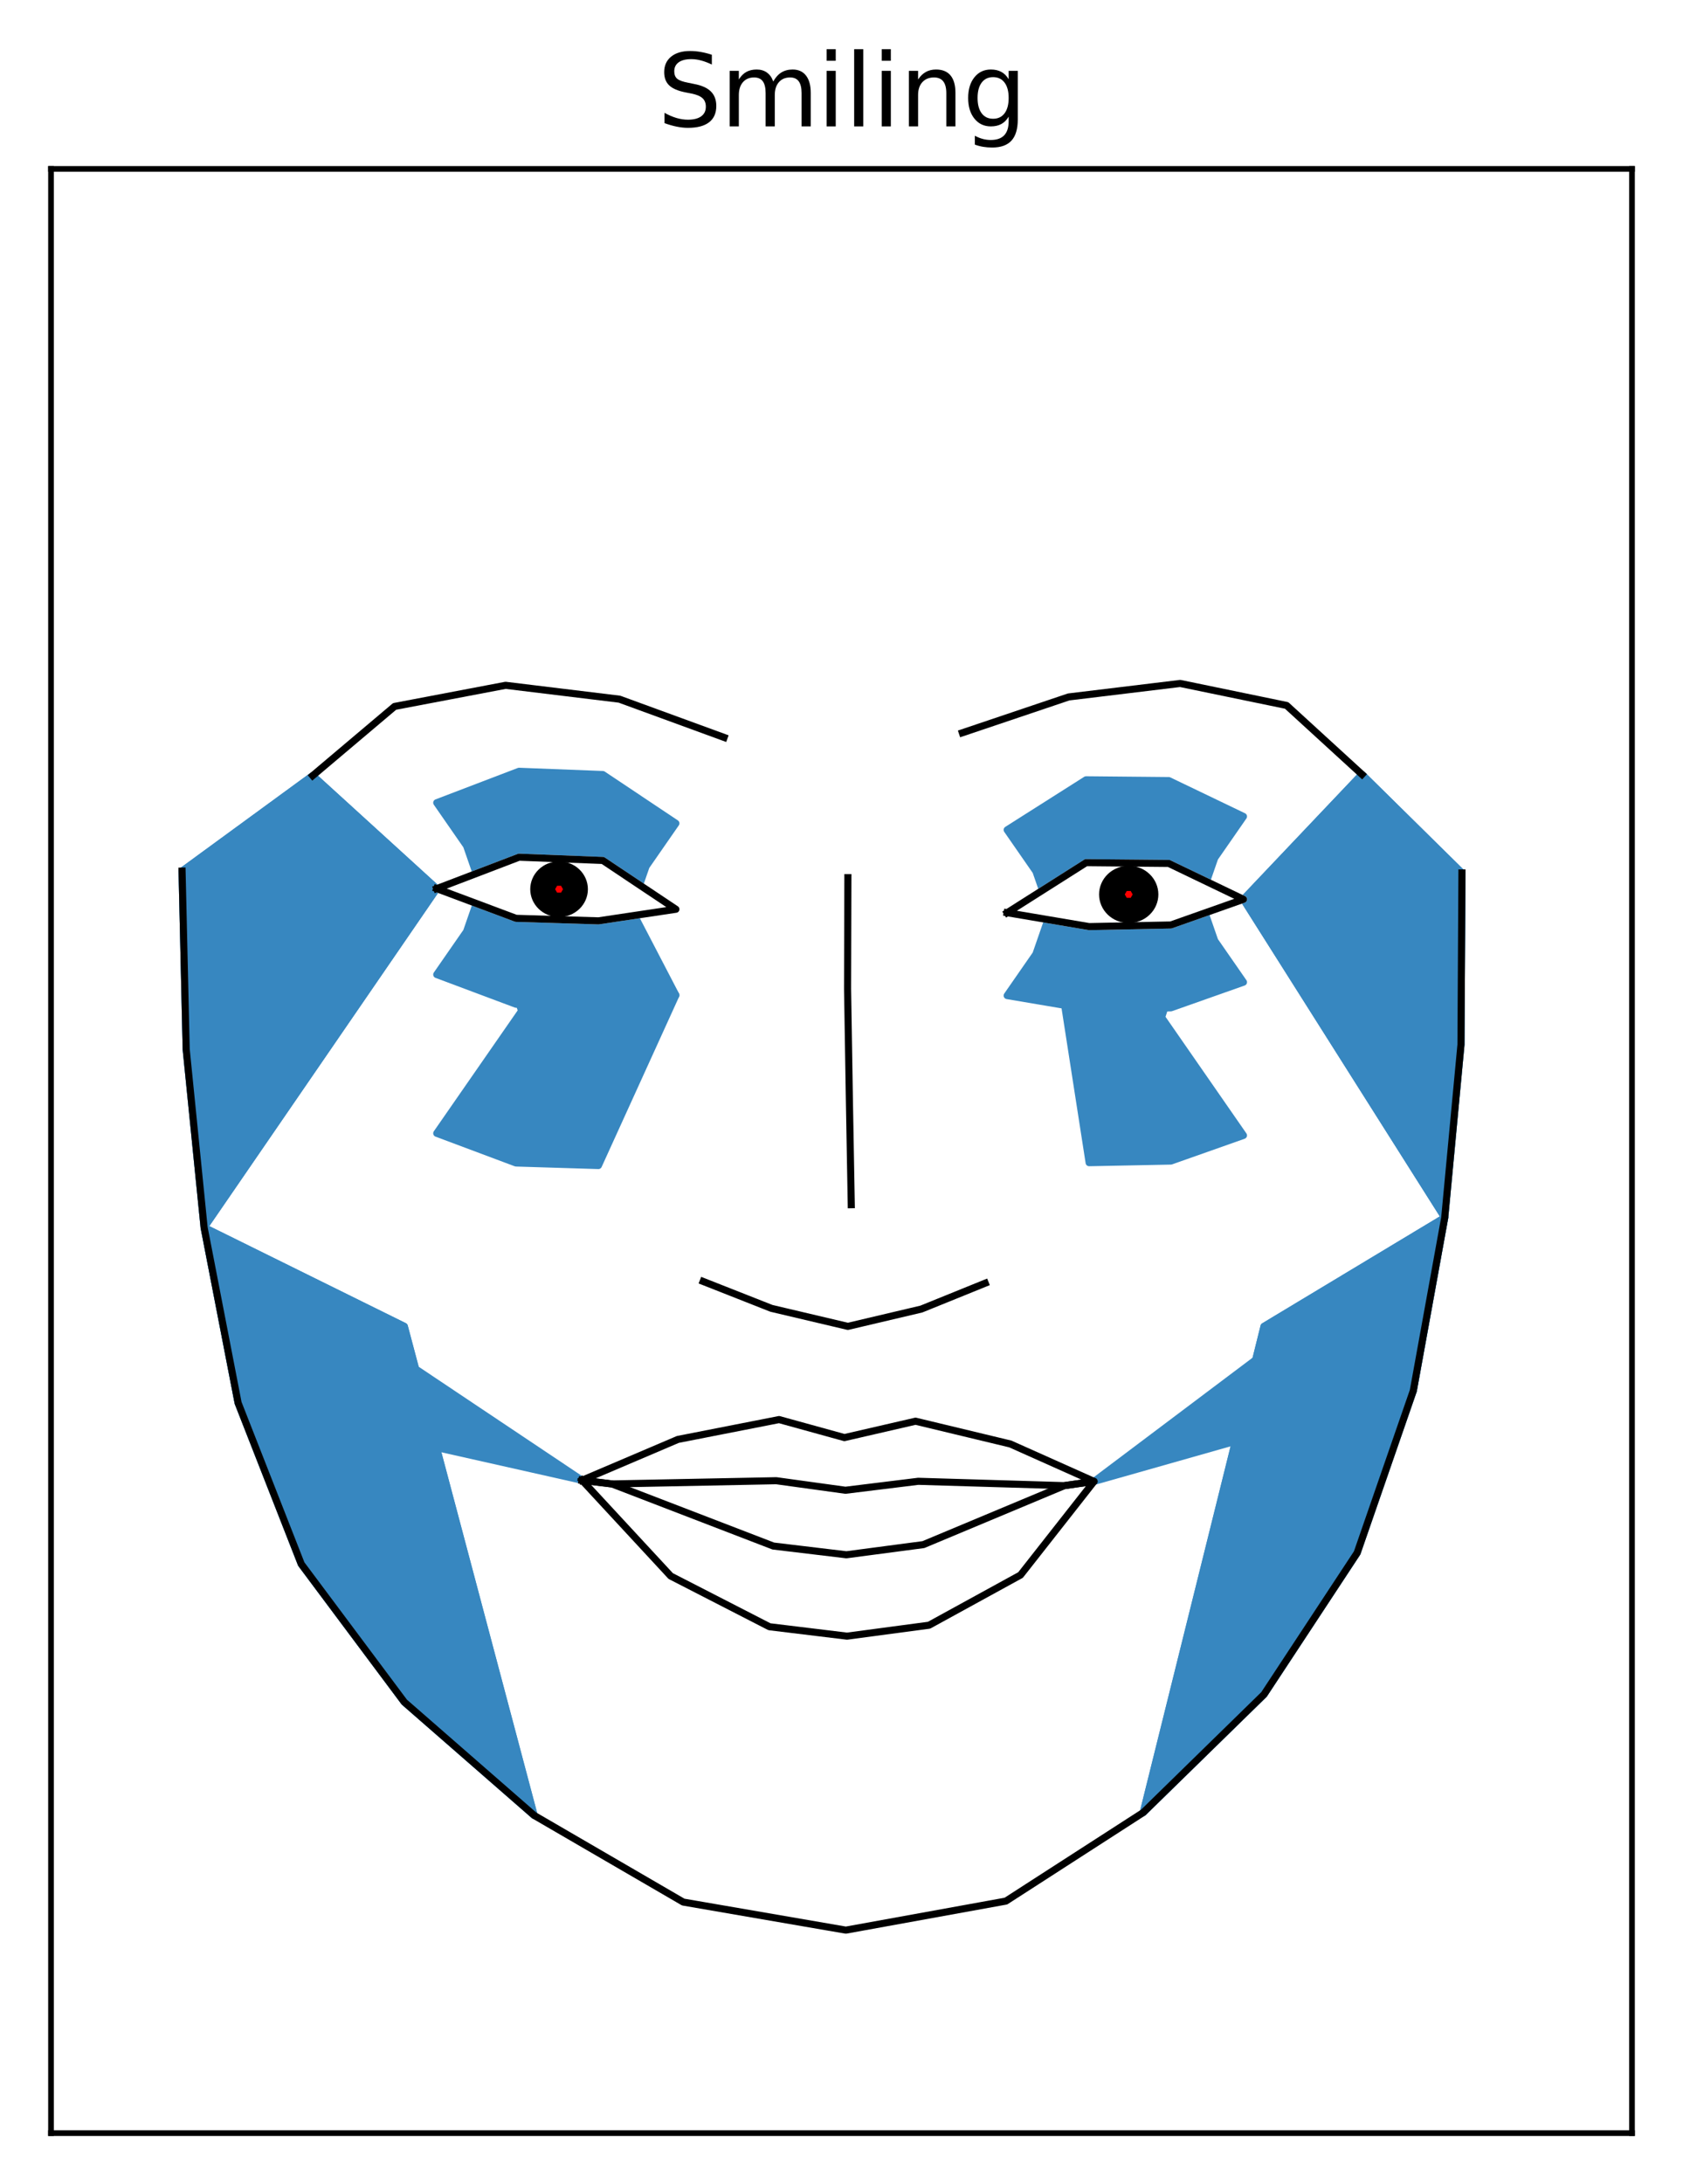 <?xml version="1.0" encoding="utf-8" standalone="no"?>
<!DOCTYPE svg PUBLIC "-//W3C//DTD SVG 1.1//EN"
  "http://www.w3.org/Graphics/SVG/1.1/DTD/svg11.dtd">
<svg xmlns:xlink="http://www.w3.org/1999/xlink" width="237.6pt" height="308.238pt" viewBox="0 0 237.6 308.238" xmlns="http://www.w3.org/2000/svg" version="1.1">
 <defs>
  <style type="text/css">*{stroke-linejoin: round; stroke-linecap: butt}</style>
 </defs>
 <g id="figure_1">
  <g id="patch_1">
   <path d="M 0 308.238 
L 237.6 308.238 
L 237.6 0 
L 0 0 
z
" style="fill: #ffffff"/>
  </g>
  <g id="axes_1">
   <g id="patch_2">
    <path d="M 7.2 301.038 
L 230.4 301.038 
L 230.4 23.838 
L 7.2 23.838 
z
" style="fill: #ffffff"/>
   </g>
   <g id="patch_3">
    <path d="M 82.172 208.903 
L 57.08 200.335 
L 57.08 230.902 
L 82.172 208.903 
z
" clip-path="url(#p28bfbd86ce)" style="fill: none"/>
   </g>
   <g id="patch_4">
    <path d="M 154.454 209.062 
L 178.448 200.565 
L 178.448 230.902 
L 154.454 209.062 
z
" clip-path="url(#p28bfbd86ce)" style="fill: none"/>
   </g>
   <g id="patch_5">
    <path d="M 28.815 173.224 
L 33.617 197.989 
L 42.532 220.725 
L 57.08 240.205 
L 75.408 256.196 
L 57.08 187.184 
z
" clip-path="url(#p28bfbd86ce)" style="fill: #3787c0; stroke: #3787c0; stroke-linejoin: miter"/>
   </g>
   <g id="patch_6">
    <path d="M 203.961 171.828 
L 199.524 196.269 
L 191.597 219.151 
L 178.448 239.126 
L 161.397 255.792 
L 178.448 187.184 
z
" clip-path="url(#p28bfbd86ce)" style="fill: #3787c0; stroke: #3787c0; stroke-linejoin: miter"/>
   </g>
   <g id="patch_7">
    <path d="M 28.815 173.224 
L 26.286 148.091 
L 25.704 122.933 
L 44.145 109.461 
L 61.657 125.409 
z
" clip-path="url(#p28bfbd86ce)" style="fill: #3787c0; stroke: #3787c0; stroke-linejoin: miter"/>
   </g>
   <g id="patch_8">
    <path d="M 203.961 171.828 
L 206.255 147.42 
L 206.392 123.196 
L 192.277 109.286 
L 175.549 126.916 
z
" clip-path="url(#p28bfbd86ce)" style="fill: #3787c0; stroke: #3787c0; stroke-linejoin: miter"/>
   </g>
   <g id="patch_9">
    <path d="M 119.582 230.902 
L 108.624 229.571 
L 94.689 222.418 
L 75.408 256.196 
L 96.459 268.429 
L 119.582 230.902 
z
" clip-path="url(#p28bfbd86ce)" style="fill: none"/>
   </g>
   <g id="patch_10">
    <path d="M 119.582 230.902 
L 131.157 229.358 
L 144.073 222.276 
L 161.397 255.792 
L 142.008 268.29 
L 119.582 230.902 
z
" clip-path="url(#p28bfbd86ce)" style="fill: none"/>
   </g>
   <g id="patch_11">
    <path d="M 82.172 208.903 
L 96.459 268.429 
L 75.408 256.196 
L 82.172 208.903 
z
" clip-path="url(#p28bfbd86ce)" style="fill: none"/>
   </g>
   <g id="patch_12">
    <path d="M 154.454 209.062 
L 142.008 268.29 
L 161.397 255.792 
L 154.454 209.062 
z
" clip-path="url(#p28bfbd86ce)" style="fill: none"/>
   </g>
   <g id="patch_13">
    <path d="M 108.624 229.571 
L 96.459 268.429 
L 119.414 272.389 
L 108.624 229.571 
z
" clip-path="url(#p28bfbd86ce)" style="fill: none"/>
   </g>
   <g id="patch_14">
    <path d="M 131.157 229.358 
L 142.008 268.29 
L 119.414 272.389 
L 131.157 229.358 
z
" clip-path="url(#p28bfbd86ce)" style="fill: none"/>
   </g>
   <g id="patch_15">
    <path d="M 42.532 220.725 
L 57.08 240.205 
L 82.172 208.903 
L 42.532 220.725 
z
" clip-path="url(#p28bfbd86ce)" style="fill: none"/>
   </g>
   <g id="patch_16">
    <path d="M 178.448 239.126 
L 191.597 219.151 
L 154.454 209.062 
L 178.448 239.126 
z
" clip-path="url(#p28bfbd86ce)" style="fill: none"/>
   </g>
   <g id="patch_17">
    <path d="M 119.701 123.856 
L 95.42 128.318 
L 85.104 121.431 
L 73.275 120.971 
L 61.657 125.409 
L 44.145 109.461 
L 55.708 99.695 
L 71.373 96.715 
L 87.452 98.671 
L 102.224 104.07 
L 119.701 123.856 
z
" clip-path="url(#p28bfbd86ce)" style="fill: none"/>
   </g>
   <g id="patch_18">
    <path d="M 119.701 123.856 
L 95.42 128.318 
L 102.224 104.07 
L 119.701 123.856 
z
" clip-path="url(#p28bfbd86ce)" style="fill: none"/>
   </g>
   <g id="patch_19">
    <path d="M 119.701 123.856 
L 135.864 103.414 
L 150.869 98.356 
L 166.611 96.451 
L 181.641 99.555 
L 192.277 109.286 
L 175.549 126.916 
L 165.004 121.852 
L 153.329 121.742 
L 142.188 128.807 
L 119.701 123.856 
z
" clip-path="url(#p28bfbd86ce)" style="fill: none"/>
   </g>
   <g id="patch_20">
    <path d="M 119.701 123.856 
L 142.188 128.807 
L 135.864 103.414 
L 119.701 123.856 
z
" clip-path="url(#p28bfbd86ce)" style="fill: none"/>
   </g>
   <g id="patch_21">
    <path d="M 119.657 139.564 
L 150.869 98.356 
L 166.611 96.451 
L 119.657 139.564 
z
" clip-path="url(#p28bfbd86ce)" style="fill: none"/>
   </g>
   <g id="patch_22">
    <path d="M 89.111 128.318 
L 95.42 140.442 
L 84.48 164.484 
L 72.849 164.127 
L 61.657 159.937 
L 73.635 142.673 
L 67.966 125.409 
z
" clip-path="url(#p28bfbd86ce)" style="fill: #3787c0; stroke: #3787c0; stroke-linejoin: miter"/>
   </g>
   <g id="patch_23">
    <path d="M 148.273 128.807 
L 153.76 164.083 
L 165.301 163.853 
L 175.549 160.234 
L 163.991 143.575 
L 169.464 126.916 
z
" clip-path="url(#p28bfbd86ce)" style="fill: #3787c0; stroke: #3787c0; stroke-linejoin: miter"/>
   </g>
   <g id="patch_24">
    <path d="M 72.849 129.598 
L 84.48 129.955 
L 95.7 203.139 
L 72.849 129.598 
z
" clip-path="url(#p28bfbd86ce)" style="fill: none"/>
   </g>
   <g id="patch_25">
    <path d="M 153.76 130.766 
L 165.301 130.536 
L 142.633 203.78 
L 153.76 130.766 
z
" clip-path="url(#p28bfbd86ce)" style="fill: none"/>
   </g>
   <g id="patch_26">
    <path d="M 95.42 128.318 
L 95.7 203.139 
L 99.273 180.843 
L 95.42 128.318 
z
" clip-path="url(#p28bfbd86ce)" style="fill: none"/>
   </g>
   <g id="patch_27">
    <path d="M 139.088 181.086 
L 142.188 128.807 
L 142.633 203.78 
L 139.088 181.086 
z
" clip-path="url(#p28bfbd86ce)" style="fill: none"/>
   </g>
   <g id="patch_28">
    <path d="M 82.172 208.903 
L 33.617 197.989 
L 28.815 173.224 
z
" clip-path="url(#p28bfbd86ce)" style="fill: #3787c0; stroke: #3787c0; stroke-linejoin: miter"/>
   </g>
   <g id="patch_29">
    <path d="M 154.454 209.062 
L 199.524 196.269 
L 203.961 171.828 
z
" clip-path="url(#p28bfbd86ce)" style="fill: #3787c0; stroke: #3787c0; stroke-linejoin: miter"/>
   </g>
   <g id="patch_30">
    <path d="M 65.863 119.346 
L 61.657 113.284 
L 73.275 108.847 
L 85.104 109.306 
L 95.42 116.194 
L 91.214 122.256 
L 89.111 128.318 
L 91.214 134.38 
L 95.42 140.442 
L 84.48 142.08 
L 72.849 141.722 
L 61.657 137.533 
L 65.863 131.471 
L 67.966 125.409 
z
" clip-path="url(#p28bfbd86ce)" style="fill: #3787c0; stroke: #3787c0; stroke-linejoin: miter"/>
   </g>
   <g id="patch_31">
    <path d="M 146.245 122.961 
L 142.188 117.114 
L 153.329 110.049 
L 165.004 110.159 
L 175.549 115.223 
L 171.492 121.07 
L 169.464 126.916 
L 171.492 132.763 
L 175.549 138.609 
L 165.301 142.228 
L 153.76 142.459 
L 142.188 140.5 
L 146.245 134.654 
L 148.273 128.807 
z
" clip-path="url(#p28bfbd86ce)" style="fill: #3787c0; stroke: #3787c0; stroke-linejoin: miter"/>
   </g>
   <g id="patch_32">
    <path d="M 63.76 122.984 
L 61.657 119.346 
L 73.275 114.909 
L 85.104 115.369 
L 95.42 122.256 
L 93.317 125.893 
L 92.896 128.318 
L 93.317 130.743 
L 95.42 134.38 
L 84.48 136.017 
L 72.849 135.66 
L 61.657 131.471 
L 63.76 127.833 
L 64.181 125.409 
L 63.76 122.984 
z
" clip-path="url(#p28bfbd86ce)" style="fill: none"/>
   </g>
   <g id="patch_33">
    <path d="M 144.216 126.469 
L 142.188 122.961 
L 153.329 115.896 
L 165.004 116.005 
L 175.549 121.07 
L 173.521 124.578 
L 173.115 126.916 
L 173.521 129.255 
L 175.549 132.763 
L 165.301 136.382 
L 153.76 136.612 
L 142.188 134.654 
L 144.216 131.146 
L 144.622 128.807 
L 144.216 126.469 
z
" clip-path="url(#p28bfbd86ce)" style="fill: none"/>
   </g>
   <g id="patch_34">
    <path d="M 82.172 208.903 
L 94.689 222.418 
L 108.624 229.571 
L 119.582 230.902 
L 131.157 229.358 
L 144.073 222.276 
L 154.454 209.062 
L 144.073 243.02 
L 131.157 250.102 
L 119.582 251.646 
L 108.624 250.315 
L 94.689 243.162 
L 82.172 208.903 
z
" clip-path="url(#p28bfbd86ce)" style="fill: none"/>
   </g>
   <g id="patch_35">
    <path d="M 82.172 208.903 
L 95.7 203.139 
L 109.987 200.335 
L 119.212 202.879 
L 129.254 200.565 
L 142.633 203.78 
L 154.454 209.062 
L 119.698 187.184 
L 82.172 208.903 
z
" clip-path="url(#p28bfbd86ce)" style="fill: none"/>
   </g>
   <g id="patch_36">
    <path d="M 119.657 139.564 
L 71.373 96.715 
L 87.452 98.671 
L 119.657 139.564 
z
" clip-path="url(#p28bfbd86ce)" style="fill: none"/>
   </g>
   <g id="patch_37">
    <path d="M 63.76 122.984 
L 61.657 119.346 
L 73.275 114.909 
L 85.104 115.369 
L 95.42 122.256 
L 93.317 125.893 
L 92.896 128.318 
L 93.317 130.743 
L 95.42 134.38 
L 84.48 136.017 
L 72.849 135.66 
L 61.657 131.471 
L 63.76 127.833 
L 64.181 125.409 
L 63.76 122.984 
z
" clip-path="url(#p28bfbd86ce)" style="fill: none"/>
   </g>
   <g id="patch_38">
    <path d="M 144.216 126.469 
L 142.188 122.961 
L 153.329 115.896 
L 165.004 116.005 
L 175.549 121.07 
L 173.521 124.578 
L 173.115 126.916 
L 173.521 129.255 
L 175.549 132.763 
L 165.301 136.382 
L 153.76 136.612 
L 142.188 134.654 
L 144.216 131.146 
L 144.622 128.807 
L 144.216 126.469 
z
" clip-path="url(#p28bfbd86ce)" style="fill: none"/>
   </g>
   <g id="patch_39">
    <path d="M 28.815 173.224 
L 33.617 197.989 
L 42.532 220.725 
L 57.08 240.205 
L 75.408 256.196 
L 57.08 187.184 
z
" clip-path="url(#p28bfbd86ce)" style="fill: #3787c0; stroke: #3787c0; stroke-linejoin: miter"/>
   </g>
   <g id="patch_40">
    <path d="M 203.961 171.828 
L 199.524 196.269 
L 191.597 219.151 
L 178.448 239.126 
L 161.397 255.792 
L 178.448 187.184 
z
" clip-path="url(#p28bfbd86ce)" style="fill: #3787c0; stroke: #3787c0; stroke-linejoin: miter"/>
   </g>
   <g id="patch_41">
    <path d="M 28.815 173.224 
L 26.286 148.091 
L 25.704 122.933 
L 44.145 109.461 
L 61.657 125.409 
z
" clip-path="url(#p28bfbd86ce)" style="fill: #3787c0; stroke: #3787c0; stroke-linejoin: miter"/>
   </g>
   <g id="patch_42">
    <path d="M 203.961 171.828 
L 206.255 147.42 
L 206.392 123.196 
L 192.277 109.286 
L 175.549 126.916 
z
" clip-path="url(#p28bfbd86ce)" style="fill: #3787c0; stroke: #3787c0; stroke-linejoin: miter"/>
   </g>
   <g id="patch_43">
    <path d="M 61.657 125.409 
L 73.275 120.971 
L 85.104 121.431 
L 95.42 128.318 
L 84.48 129.955 
L 72.849 129.598 
z
" clip-path="url(#p28bfbd86ce)" style="fill: #ffffff; stroke: #ffffff; stroke-linejoin: miter"/>
   </g>
   <g id="patch_44">
    <path d="M 142.188 128.807 
L 153.329 121.742 
L 165.004 121.852 
L 175.549 126.916 
L 165.301 130.536 
L 153.76 130.766 
z
" clip-path="url(#p28bfbd86ce)" style="fill: #ffffff; stroke: #ffffff; stroke-linejoin: miter"/>
   </g>
   <g id="patch_45">
    <path d="M 86.399 209.421 
L 109.593 208.964 
L 119.36 210.311 
L 129.633 209.047 
L 150.258 209.661 
L 130.362 217.981 
L 119.489 219.417 
L 109.169 218.182 
z
" clip-path="url(#p28bfbd86ce)" style="fill: #ffffff; stroke: #ffffff; stroke-linejoin: miter"/>
   </g>
   <g id="patch_46">
    <path d="M 78.927 122.058 
C 79.874 122.058 80.782 122.42 81.451 123.063 
C 82.121 123.706 82.497 124.579 82.497 125.489 
C 82.497 126.399 82.121 127.271 81.451 127.914 
C 80.782 128.558 79.874 128.919 78.927 128.919 
C 77.98 128.919 77.072 128.558 76.403 127.914 
C 75.733 127.271 75.357 126.399 75.357 125.489 
C 75.357 124.579 75.733 123.706 76.403 123.063 
C 77.072 122.42 77.98 122.058 78.927 122.058 
z
" clip-path="url(#p28bfbd86ce)" style="stroke: #000000; stroke-linejoin: miter"/>
   </g>
   <g id="patch_47">
    <path d="M 159.349 122.682 
C 160.326 122.682 161.264 123.055 161.955 123.72 
C 162.646 124.384 163.034 125.285 163.034 126.224 
C 163.034 127.163 162.646 128.064 161.955 128.728 
C 161.264 129.392 160.326 129.765 159.349 129.765 
C 158.371 129.765 157.434 129.392 156.742 128.728 
C 156.051 128.064 155.663 127.163 155.663 126.224 
C 155.663 125.285 156.051 124.384 156.742 123.72 
C 157.434 123.055 158.371 122.682 159.349 122.682 
z
" clip-path="url(#p28bfbd86ce)" style="stroke: #000000; stroke-linejoin: miter"/>
   </g>
   <g id="Quiver_1">
    <path d="M 79.485 125.489 
L 79.206 125.006 
L 78.648 125.006 
L 78.369 125.489 
L 78.648 125.972 
L 79.206 125.972 
L 79.485 125.489 
L 79.206 125.006 
" clip-path="url(#p28bfbd86ce)" style="fill: #ff0000"/>
    <path d="M 159.907 126.224 
L 159.628 125.741 
L 159.07 125.741 
L 158.791 126.224 
L 159.07 126.707 
L 159.628 126.707 
L 159.907 126.224 
L 159.628 125.741 
" clip-path="url(#p28bfbd86ce)" style="fill: #ff0000"/>
   </g>
   <g id="line2d_1">
    <path d="M 25.704 122.933 
L 26.286 148.091 
L 28.815 173.224 
L 33.617 197.989 
L 42.532 220.725 
L 57.08 240.205 
L 75.408 256.196 
L 96.459 268.429 
L 119.414 272.389 
L 142.008 268.29 
L 161.397 255.792 
L 178.448 239.126 
L 191.597 219.151 
L 199.524 196.269 
L 203.961 171.828 
L 206.255 147.42 
L 206.392 123.196 
" clip-path="url(#p28bfbd86ce)" style="fill: none; stroke: #000000; stroke-linecap: square"/>
   </g>
   <g id="line2d_2">
    <path d="M 61.657 125.409 
L 73.275 120.971 
L 85.104 121.431 
L 95.42 128.318 
L 84.48 129.955 
L 72.849 129.598 
L 61.657 125.409 
" clip-path="url(#p28bfbd86ce)" style="fill: none; stroke: #000000; stroke-linecap: square"/>
   </g>
   <g id="line2d_3">
    <path d="M 142.188 128.807 
L 153.329 121.742 
L 165.004 121.852 
L 175.549 126.916 
L 165.301 130.536 
L 153.76 130.766 
L 142.188 128.807 
" clip-path="url(#p28bfbd86ce)" style="fill: none; stroke: #000000; stroke-linecap: square"/>
   </g>
   <g id="line2d_4">
    <path d="M 44.145 109.461 
L 55.708 99.695 
L 71.373 96.715 
L 87.452 98.671 
L 102.224 104.07 
" clip-path="url(#p28bfbd86ce)" style="fill: none; stroke: #000000; stroke-linecap: square"/>
   </g>
   <g id="line2d_5">
    <path d="M 135.864 103.414 
L 150.869 98.356 
L 166.611 96.451 
L 181.641 99.555 
L 192.277 109.286 
" clip-path="url(#p28bfbd86ce)" style="fill: none; stroke: #000000; stroke-linecap: square"/>
   </g>
   <g id="line2d_6">
    <path d="M 82.172 208.903 
L 95.7 203.139 
L 109.987 200.335 
L 119.212 202.879 
L 129.254 200.565 
L 142.633 203.78 
L 154.454 209.062 
L 150.258 209.661 
L 129.633 209.047 
L 119.36 210.311 
L 109.593 208.964 
L 86.399 209.421 
L 82.172 208.903 
" clip-path="url(#p28bfbd86ce)" style="fill: none; stroke: #000000; stroke-linecap: square"/>
   </g>
   <g id="line2d_7">
    <path d="M 82.172 208.903 
L 86.399 209.421 
L 109.169 218.182 
L 119.489 219.417 
L 130.362 217.981 
L 150.258 209.661 
L 154.454 209.062 
L 144.073 222.276 
L 131.157 229.358 
L 119.582 230.902 
L 108.624 229.571 
L 94.689 222.418 
L 82.172 208.903 
" clip-path="url(#p28bfbd86ce)" style="fill: none; stroke: #000000; stroke-linecap: square"/>
   </g>
   <g id="line2d_8">
    <path d="M 119.701 123.856 
L 119.657 139.564 
L 119.905 154.734 
L 120.178 170.014 
" clip-path="url(#p28bfbd86ce)" style="fill: none; stroke: #000000; stroke-linecap: square"/>
   </g>
   <g id="line2d_9">
    <path d="M 99.273 180.843 
L 108.905 184.639 
L 119.698 187.184 
L 130.072 184.74 
L 139.088 181.086 
" clip-path="url(#p28bfbd86ce)" style="fill: none; stroke: #000000; stroke-linecap: square"/>
   </g>
   <g id="patch_48">
    <path d="M 7.2 301.038 
L 7.2 23.838 
" style="fill: none; stroke: #000000; stroke-width: 0.8; stroke-linejoin: miter; stroke-linecap: square"/>
   </g>
   <g id="patch_49">
    <path d="M 230.4 301.038 
L 230.4 23.838 
" style="fill: none; stroke: #000000; stroke-width: 0.8; stroke-linejoin: miter; stroke-linecap: square"/>
   </g>
   <g id="patch_50">
    <path d="M 7.2 301.038 
L 230.4 301.038 
" style="fill: none; stroke: #000000; stroke-width: 0.8; stroke-linejoin: miter; stroke-linecap: square"/>
   </g>
   <g id="patch_51">
    <path d="M 7.2 23.838 
L 230.4 23.838 
" style="fill: none; stroke: #000000; stroke-width: 0.8; stroke-linejoin: miter; stroke-linecap: square"/>
   </g>
   <g id="text_1">
    <!-- Smiling -->
    <g transform="translate(92.823 17.838) scale(0.14 -0.14)">
     <defs>
      <path id="DejaVuSans-53" d="M 3425 4513 
L 3425 3897 
Q 3066 4069 2747 4153 
Q 2428 4238 2131 4238 
Q 1616 4238 1336 4038 
Q 1056 3838 1056 3469 
Q 1056 3159 1242 3001 
Q 1428 2844 1947 2747 
L 2328 2669 
Q 3034 2534 3370 2195 
Q 3706 1856 3706 1288 
Q 3706 609 3251 259 
Q 2797 -91 1919 -91 
Q 1588 -91 1214 -16 
Q 841 59 441 206 
L 441 856 
Q 825 641 1194 531 
Q 1563 422 1919 422 
Q 2459 422 2753 634 
Q 3047 847 3047 1241 
Q 3047 1584 2836 1778 
Q 2625 1972 2144 2069 
L 1759 2144 
Q 1053 2284 737 2584 
Q 422 2884 422 3419 
Q 422 4038 858 4394 
Q 1294 4750 2059 4750 
Q 2388 4750 2728 4690 
Q 3069 4631 3425 4513 
z
" transform="scale(0.016)"/>
      <path id="DejaVuSans-6d" d="M 3328 2828 
Q 3544 3216 3844 3400 
Q 4144 3584 4550 3584 
Q 5097 3584 5394 3201 
Q 5691 2819 5691 2113 
L 5691 0 
L 5113 0 
L 5113 2094 
Q 5113 2597 4934 2840 
Q 4756 3084 4391 3084 
Q 3944 3084 3684 2787 
Q 3425 2491 3425 1978 
L 3425 0 
L 2847 0 
L 2847 2094 
Q 2847 2600 2669 2842 
Q 2491 3084 2119 3084 
Q 1678 3084 1418 2786 
Q 1159 2488 1159 1978 
L 1159 0 
L 581 0 
L 581 3500 
L 1159 3500 
L 1159 2956 
Q 1356 3278 1631 3431 
Q 1906 3584 2284 3584 
Q 2666 3584 2933 3390 
Q 3200 3197 3328 2828 
z
" transform="scale(0.016)"/>
      <path id="DejaVuSans-69" d="M 603 3500 
L 1178 3500 
L 1178 0 
L 603 0 
L 603 3500 
z
M 603 4863 
L 1178 4863 
L 1178 4134 
L 603 4134 
L 603 4863 
z
" transform="scale(0.016)"/>
      <path id="DejaVuSans-6c" d="M 603 4863 
L 1178 4863 
L 1178 0 
L 603 0 
L 603 4863 
z
" transform="scale(0.016)"/>
      <path id="DejaVuSans-6e" d="M 3513 2113 
L 3513 0 
L 2938 0 
L 2938 2094 
Q 2938 2591 2744 2837 
Q 2550 3084 2163 3084 
Q 1697 3084 1428 2787 
Q 1159 2491 1159 1978 
L 1159 0 
L 581 0 
L 581 3500 
L 1159 3500 
L 1159 2956 
Q 1366 3272 1645 3428 
Q 1925 3584 2291 3584 
Q 2894 3584 3203 3211 
Q 3513 2838 3513 2113 
z
" transform="scale(0.016)"/>
      <path id="DejaVuSans-67" d="M 2906 1791 
Q 2906 2416 2648 2759 
Q 2391 3103 1925 3103 
Q 1463 3103 1205 2759 
Q 947 2416 947 1791 
Q 947 1169 1205 825 
Q 1463 481 1925 481 
Q 2391 481 2648 825 
Q 2906 1169 2906 1791 
z
M 3481 434 
Q 3481 -459 3084 -895 
Q 2688 -1331 1869 -1331 
Q 1566 -1331 1297 -1286 
Q 1028 -1241 775 -1147 
L 775 -588 
Q 1028 -725 1275 -790 
Q 1522 -856 1778 -856 
Q 2344 -856 2625 -561 
Q 2906 -266 2906 331 
L 2906 616 
Q 2728 306 2450 153 
Q 2172 0 1784 0 
Q 1141 0 747 490 
Q 353 981 353 1791 
Q 353 2603 747 3093 
Q 1141 3584 1784 3584 
Q 2172 3584 2450 3431 
Q 2728 3278 2906 2969 
L 2906 3500 
L 3481 3500 
L 3481 434 
z
" transform="scale(0.016)"/>
     </defs>
     <use xlink:href="#DejaVuSans-53"/>
     <use xlink:href="#DejaVuSans-6d" x="63.477"/>
     <use xlink:href="#DejaVuSans-69" x="160.889"/>
     <use xlink:href="#DejaVuSans-6c" x="188.672"/>
     <use xlink:href="#DejaVuSans-69" x="216.455"/>
     <use xlink:href="#DejaVuSans-6e" x="244.238"/>
     <use xlink:href="#DejaVuSans-67" x="307.617"/>
    </g>
   </g>
  </g>
 </g>
 <defs>
  <clipPath id="p28bfbd86ce">
   <rect x="7.2" y="23.838" width="223.2" height="277.2"/>
  </clipPath>
 </defs>
</svg>
